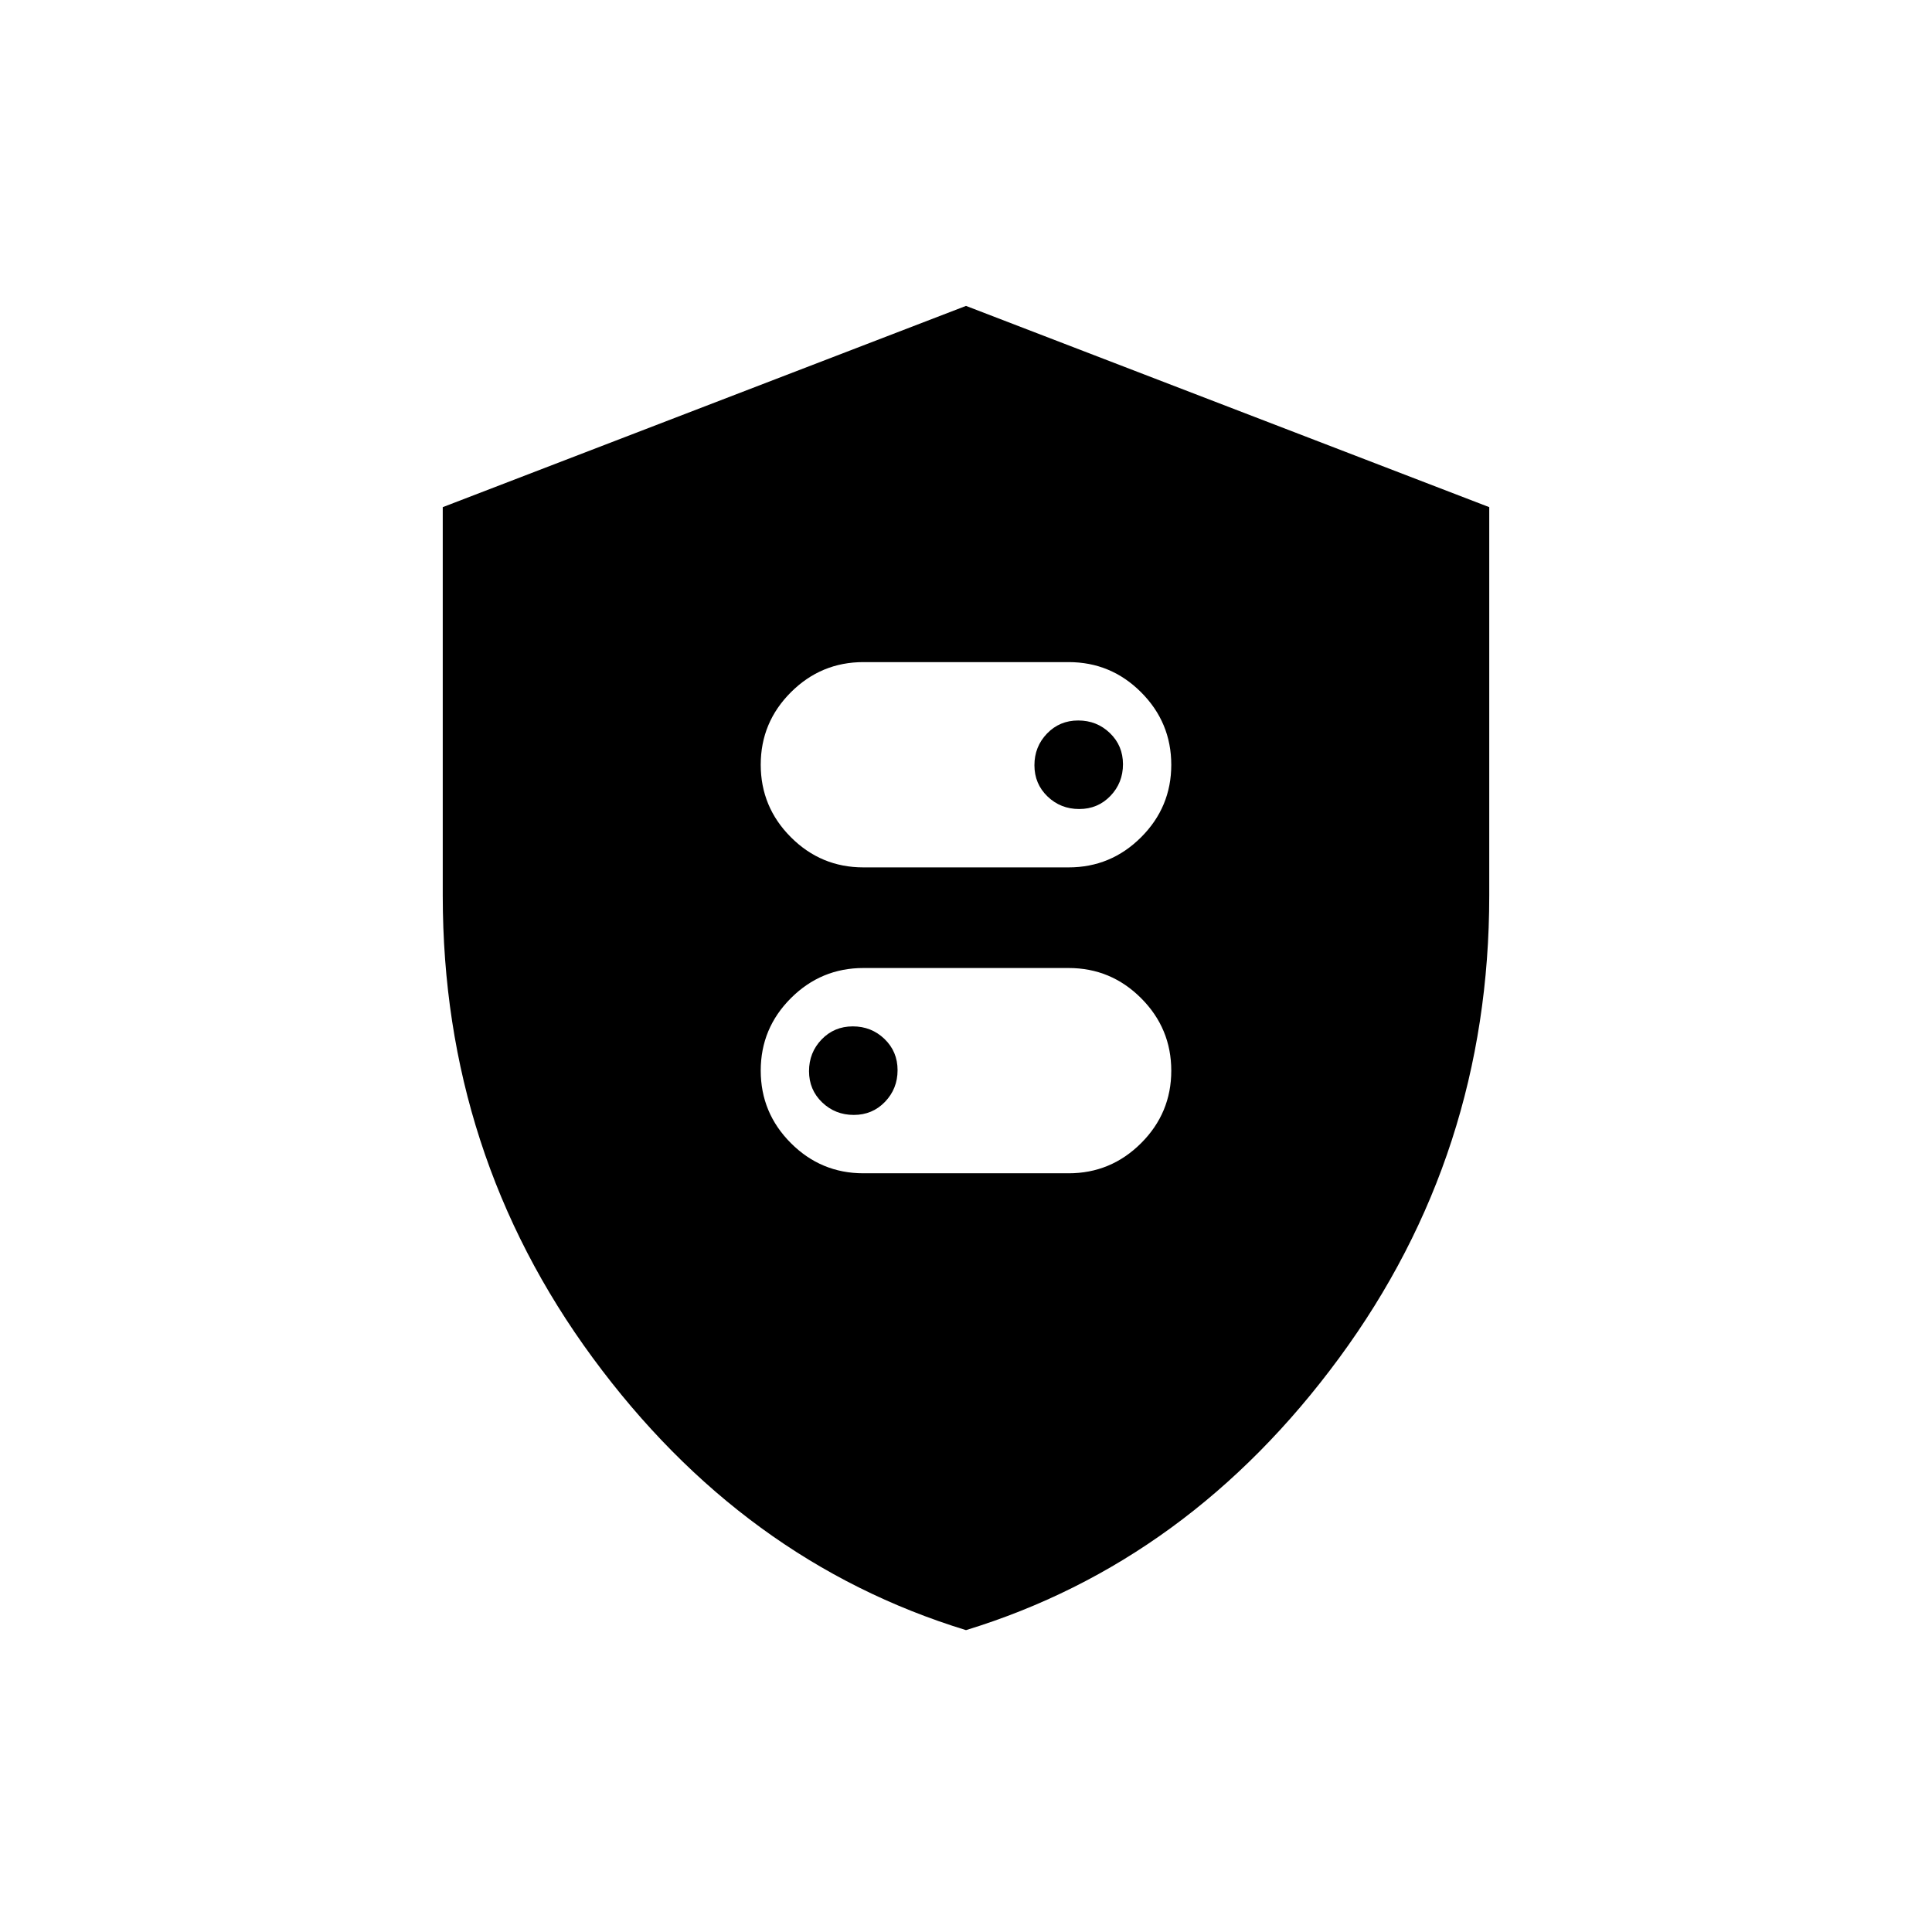 <svg xmlns="http://www.w3.org/2000/svg" height="20" viewBox="0 -960 960 960" width="20"><path d="M428.99-529h101.98Q552-529 567-543.97q15-14.98 15-36Q582-601 567.02-616t-36.01-15H429.03Q408-631 393-616.03q-15 14.98-15 36Q378-559 392.98-544t36.01 15Zm107.26-29q-9.25 0-15.75-6.25-6.5-6.26-6.5-15.5 0-9.25 6.25-15.75 6.26-6.5 15.5-6.5 9.25 0 15.75 6.25 6.5 6.26 6.5 15.5 0 9.25-6.25 15.75-6.26 6.5-15.5 6.5ZM428.99-377h101.98Q552-377 567-391.97q15-14.98 15-36Q582-449 567.02-464t-36.01-15H429.03Q408-479 393-464.03q-15 14.98-15 36Q378-407 392.98-392t36.01 15Zm-4.74-29q-9.25 0-15.75-6.25-6.5-6.26-6.5-15.5 0-9.25 6.25-15.75 6.26-6.5 15.5-6.5 9.25 0 15.75 6.25 6.5 6.26 6.5 15.5 0 9.25-6.25 15.75-6.26 6.5-15.5 6.5ZM480-150q-111-34-185.5-135.34Q220-386.69 220-515v-193l260-100 260 100v193q0 128.31-74.5 229.66Q591-184 480-150Z"/></svg>